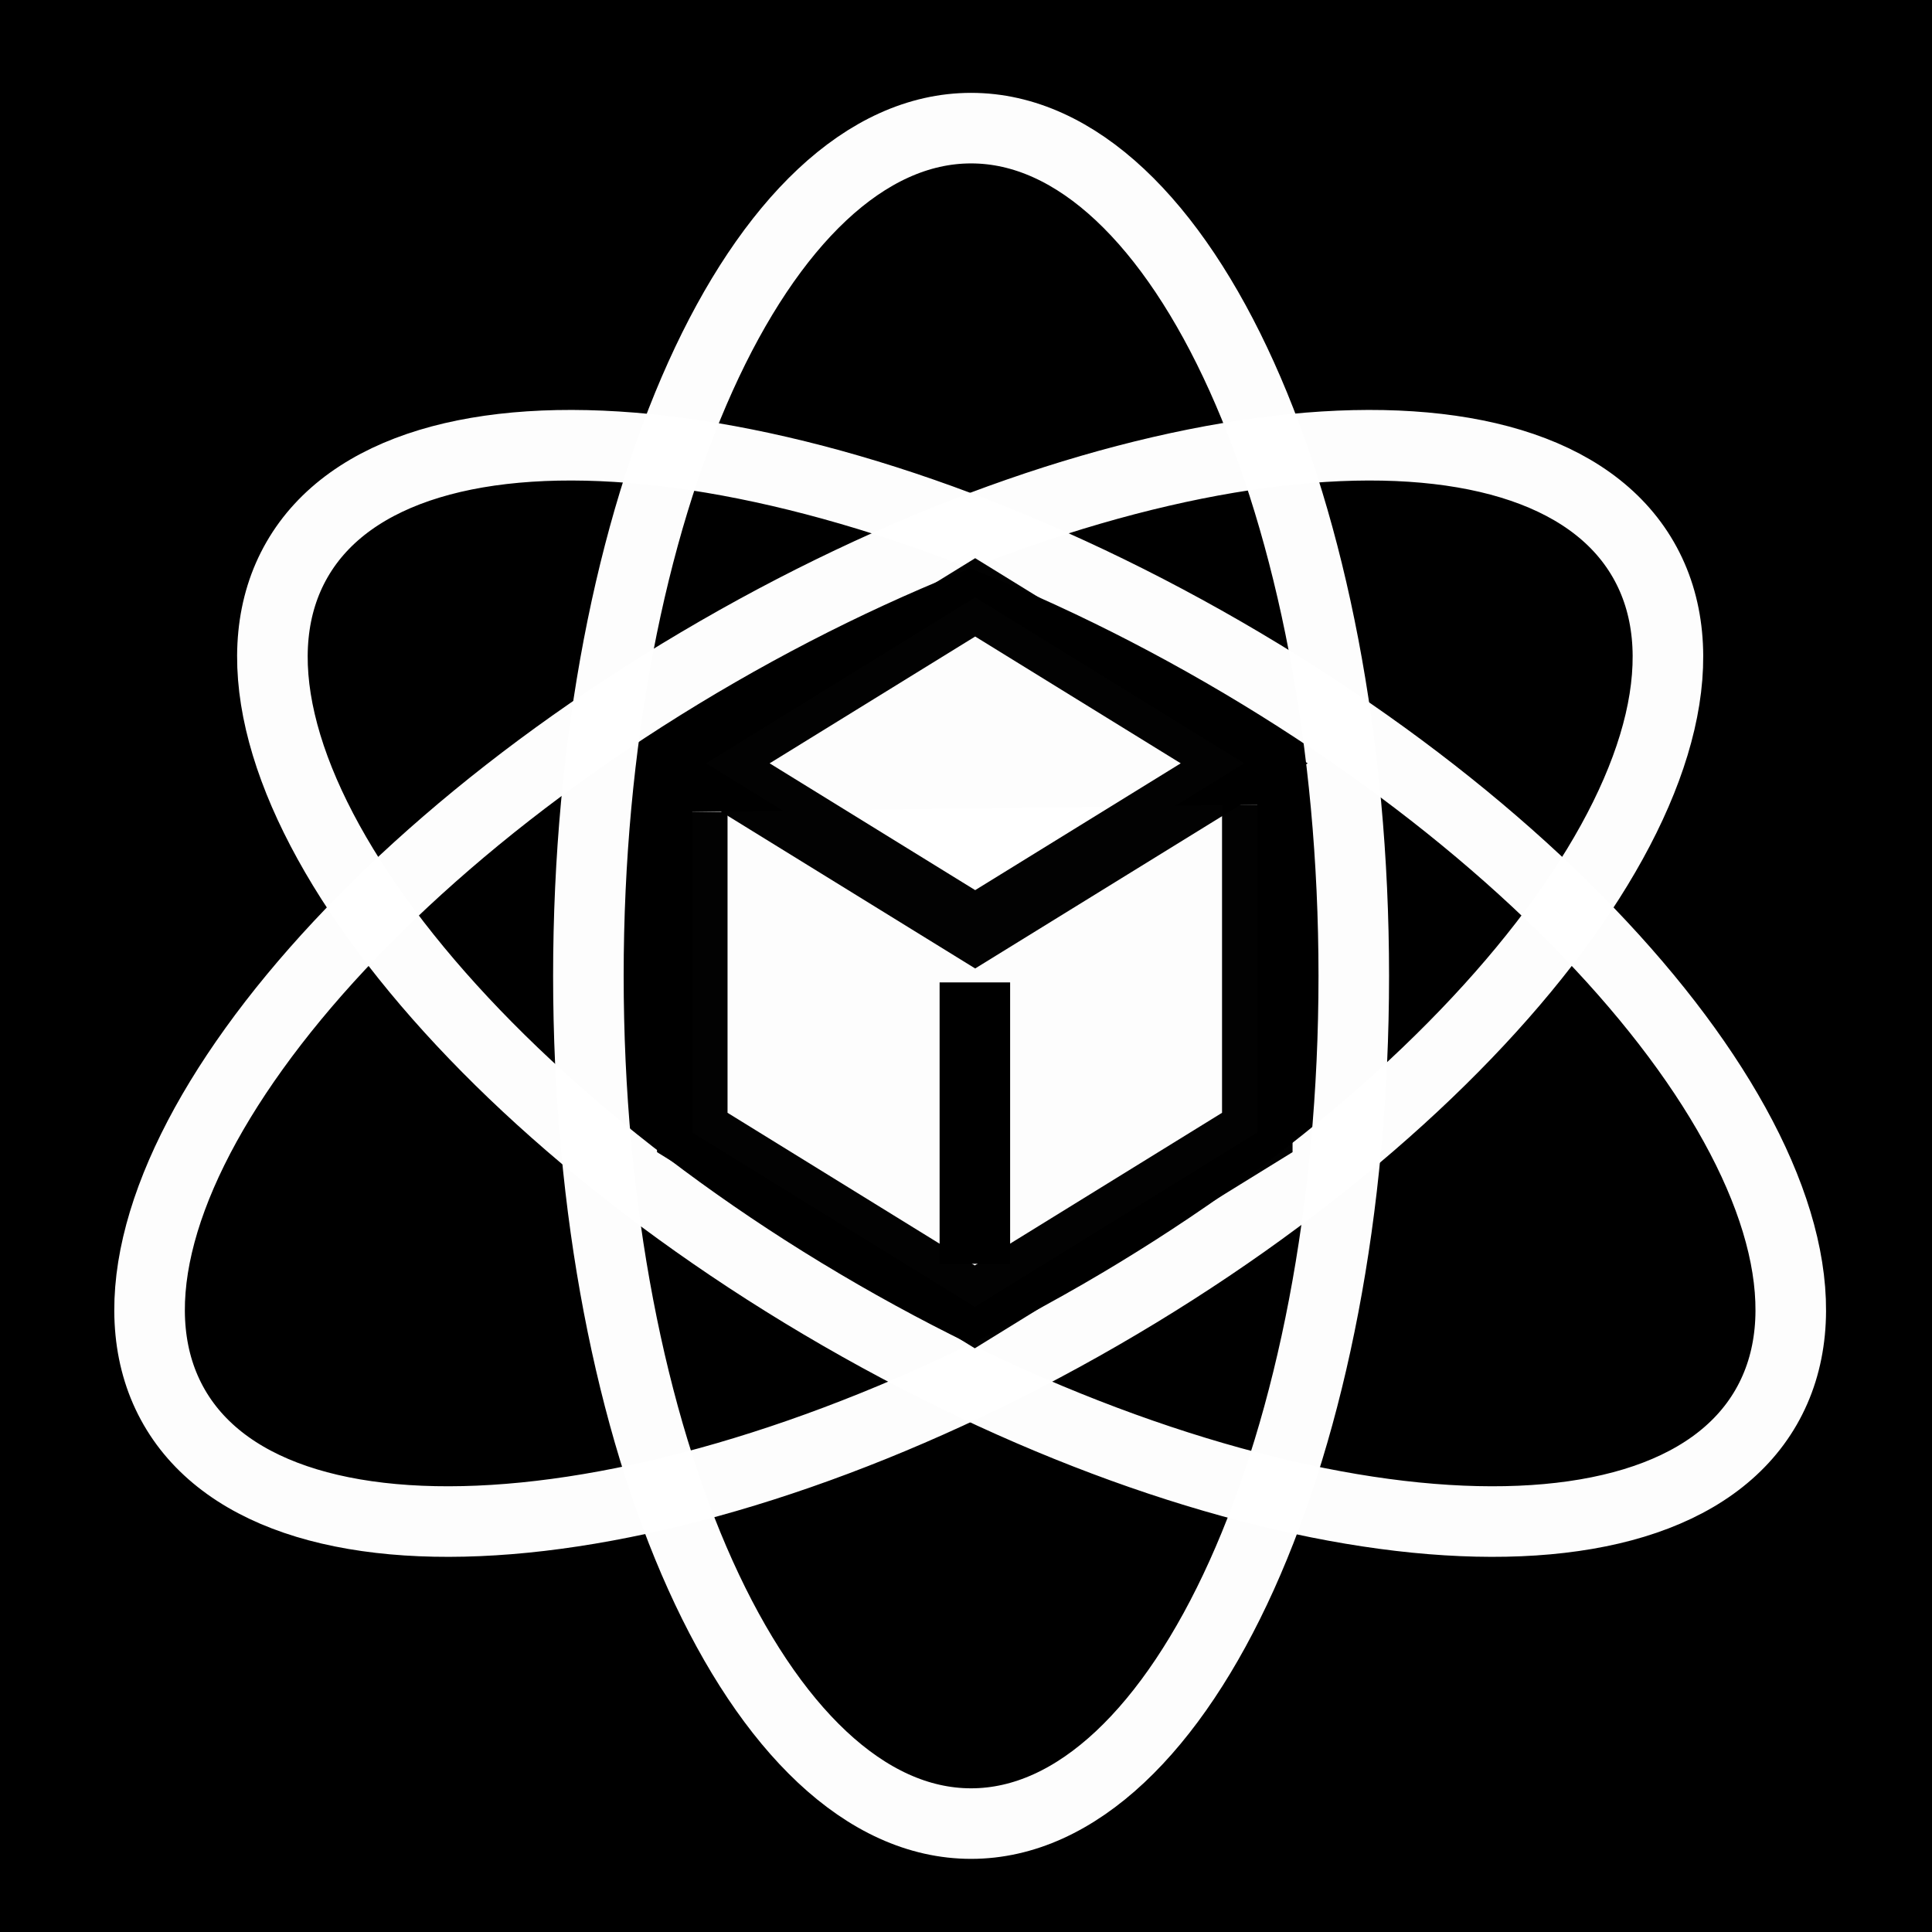 <svg viewBox="0 0 512 512" xmlns="http://www.w3.org/2000/svg">
<path d="m0,0h512v512h-512z"/>
<g transform="matrix(18.689,0,0,18.689,-5674.474,-35398.751)">
<path d="m321.103,1907.734c0,6.159-2.254,11.151-5.034,11.151s-5.034-4.992-5.034-11.151 2.254-11.151 5.034-11.151 5.034,4.992 5.034,11.151z" fill="none" opacity=".99" stroke="#fff" stroke-width=".928" transform="matrix(1.078,0,0,1.078,-23.326,-148.604)"/>
<path d="m321.103,1907.734c0,6.159-2.254,11.151-5.034,11.151s-5.034-4.992-5.034-11.151 2.254-11.151 5.034-11.151 5.034,4.992 5.034,11.151z" fill="none" opacity=".99" stroke="#fff" stroke-width=".928" transform="matrix(.539,.934,-.934,.539,1927.975,584.563)"/>
<path d="m321.103,1907.734c0,6.159-2.254,11.151-5.034,11.151s-5.034-4.992-5.034-11.151 2.254-11.151 5.034-11.151 5.034,4.992 5.034,11.151z" fill="none" opacity=".99" stroke="#fff" stroke-width=".928" transform="matrix(-.539,.934,.934,.539,-1293.208,584.563)"/>
<path d="m313.443,1905.61v4.544l4.006,2.473 4.006-2.473v-4.648" fill="#fff" opacity=".99" stroke="#000"/>
<path d="m-1629.932,1998.486h4.483v4.483h-4.483z" fill="#fff" opacity=".99" stroke="#000" stroke-width="1.058" transform="matrix(.851,-.525,.851,.525,0,0)"/>
<path d="m317.45,1912.016v-3.99" fill="none" stroke="#000"/>
</g>
</svg>
